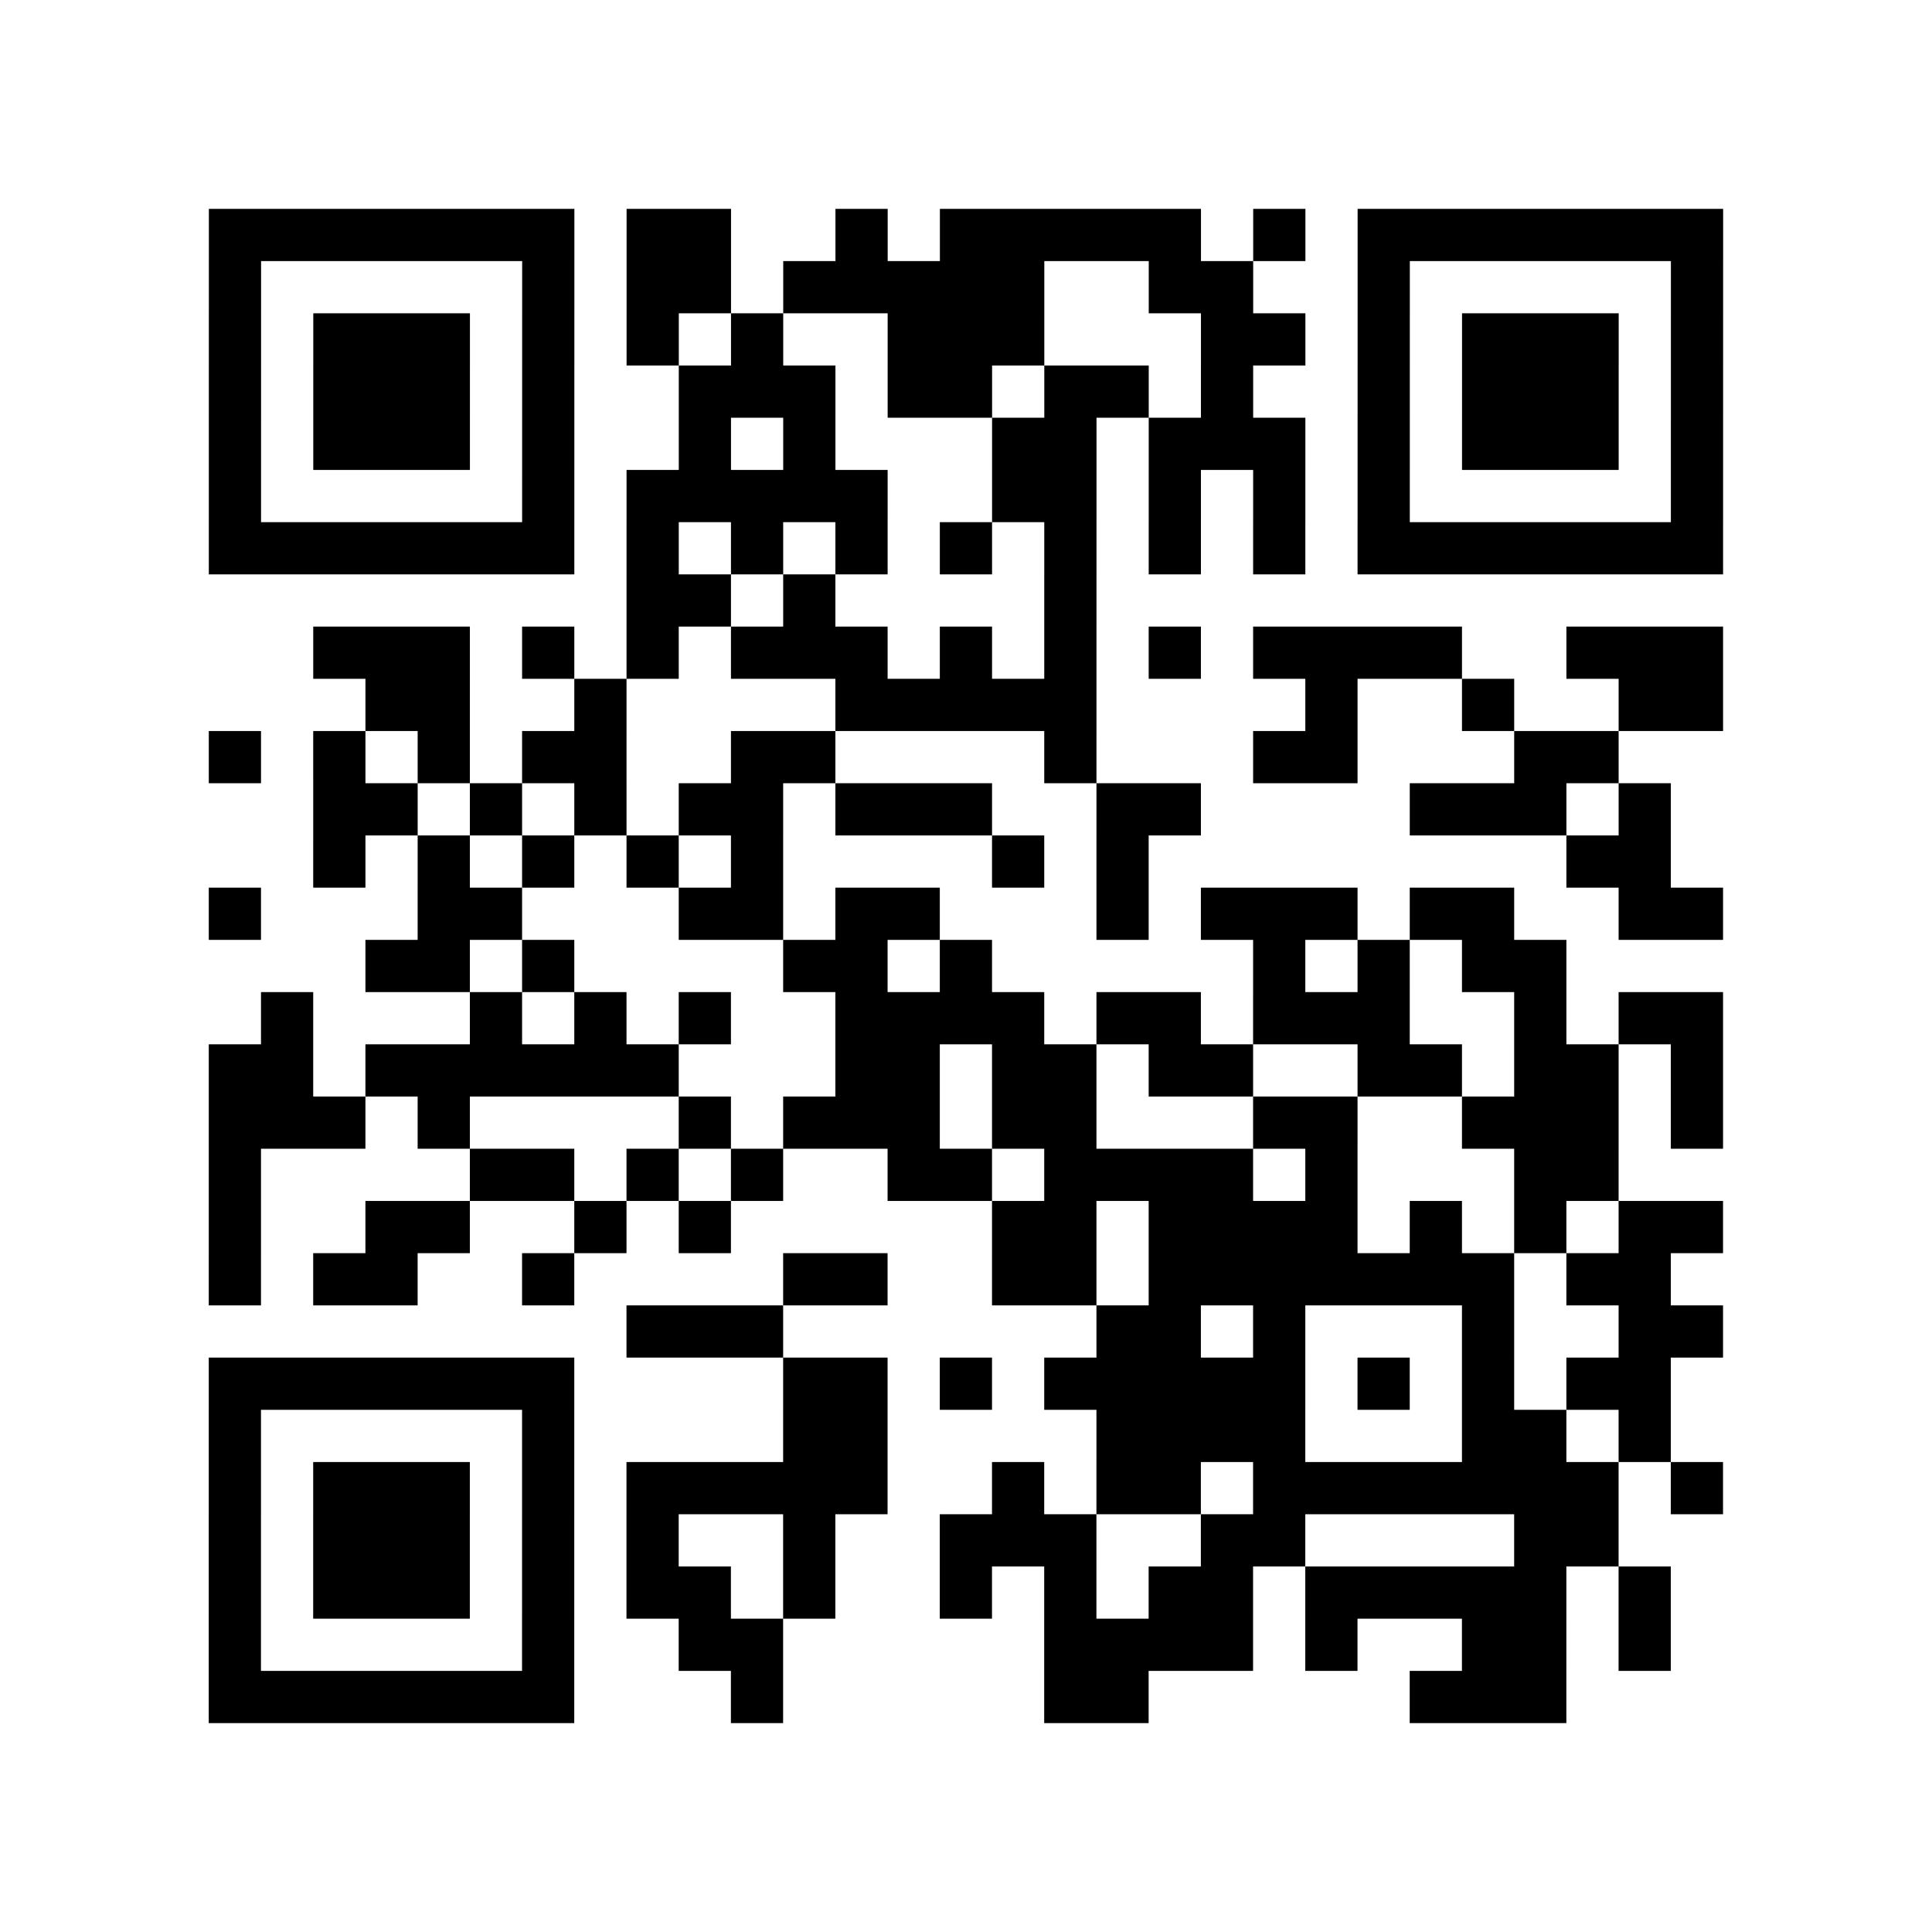 <?xml version="1.0" encoding="UTF-8"?>
<svg xmlns="http://www.w3.org/2000/svg" height="296" width="296" class="pyqrcode"><path transform="scale(8)" stroke="#000" class="pyqrline" d="M4 4.5h7m1 0h2m2 0h1m1 0h5m1 0h1m1 0h7m-29 1h1m5 0h1m1 0h2m1 0h5m2 0h2m2 0h1m5 0h1m-29 1h1m1 0h3m1 0h1m1 0h1m1 0h1m2 0h3m3 0h2m1 0h1m1 0h3m1 0h1m-29 1h1m1 0h3m1 0h1m2 0h3m1 0h2m1 0h2m1 0h1m2 0h1m1 0h3m1 0h1m-29 1h1m1 0h3m1 0h1m2 0h1m1 0h1m3 0h2m1 0h3m1 0h1m1 0h3m1 0h1m-29 1h1m5 0h1m1 0h5m2 0h2m1 0h1m1 0h1m1 0h1m5 0h1m-29 1h7m1 0h1m1 0h1m1 0h1m1 0h1m1 0h1m1 0h1m1 0h1m1 0h7m-21 1h2m1 0h1m4 0h1m-15 1h3m1 0h1m1 0h1m1 0h3m1 0h1m1 0h1m1 0h1m1 0h4m2 0h3m-26 1h2m2 0h1m4 0h5m4 0h1m2 0h1m2 0h2m-29 1h1m1 0h1m1 0h1m1 0h2m2 0h2m4 0h1m3 0h2m3 0h2m-25 1h2m1 0h1m1 0h1m1 0h2m1 0h3m2 0h2m4 0h3m1 0h1m-26 1h1m1 0h1m1 0h1m1 0h1m1 0h1m4 0h1m1 0h1m8 0h2m-28 1h1m3 0h2m3 0h2m1 0h2m3 0h1m1 0h3m1 0h2m2 0h2m-26 1h2m1 0h1m4 0h2m1 0h1m5 0h1m1 0h1m1 0h2m-25 1h1m3 0h1m1 0h1m1 0h1m2 0h4m1 0h2m1 0h3m2 0h1m1 0h2m-29 1h2m1 0h6m3 0h2m1 0h2m1 0h2m2 0h2m1 0h2m1 0h1m-29 1h3m1 0h1m4 0h1m1 0h3m1 0h2m3 0h2m2 0h3m1 0h1m-29 1h1m4 0h2m1 0h1m1 0h1m2 0h2m1 0h4m1 0h1m3 0h2m-27 1h1m2 0h2m2 0h1m1 0h1m5 0h2m1 0h4m1 0h1m1 0h1m1 0h2m-29 1h1m1 0h2m2 0h1m4 0h2m2 0h2m1 0h7m1 0h2m-20 1h3m6 0h2m1 0h1m3 0h1m2 0h2m-29 1h7m4 0h2m1 0h1m1 0h5m1 0h1m1 0h1m1 0h2m-28 1h1m5 0h1m4 0h2m4 0h4m3 0h2m1 0h1m-28 1h1m1 0h3m1 0h1m1 0h5m2 0h1m1 0h2m1 0h7m1 0h1m-29 1h1m1 0h3m1 0h1m1 0h1m2 0h1m2 0h3m2 0h2m4 0h2m-27 1h1m1 0h3m1 0h1m1 0h2m1 0h1m2 0h1m1 0h1m1 0h2m1 0h5m1 0h1m-28 1h1m5 0h1m2 0h2m5 0h4m1 0h1m2 0h2m1 0h1m-28 1h7m3 0h1m5 0h2m5 0h3"/></svg>
